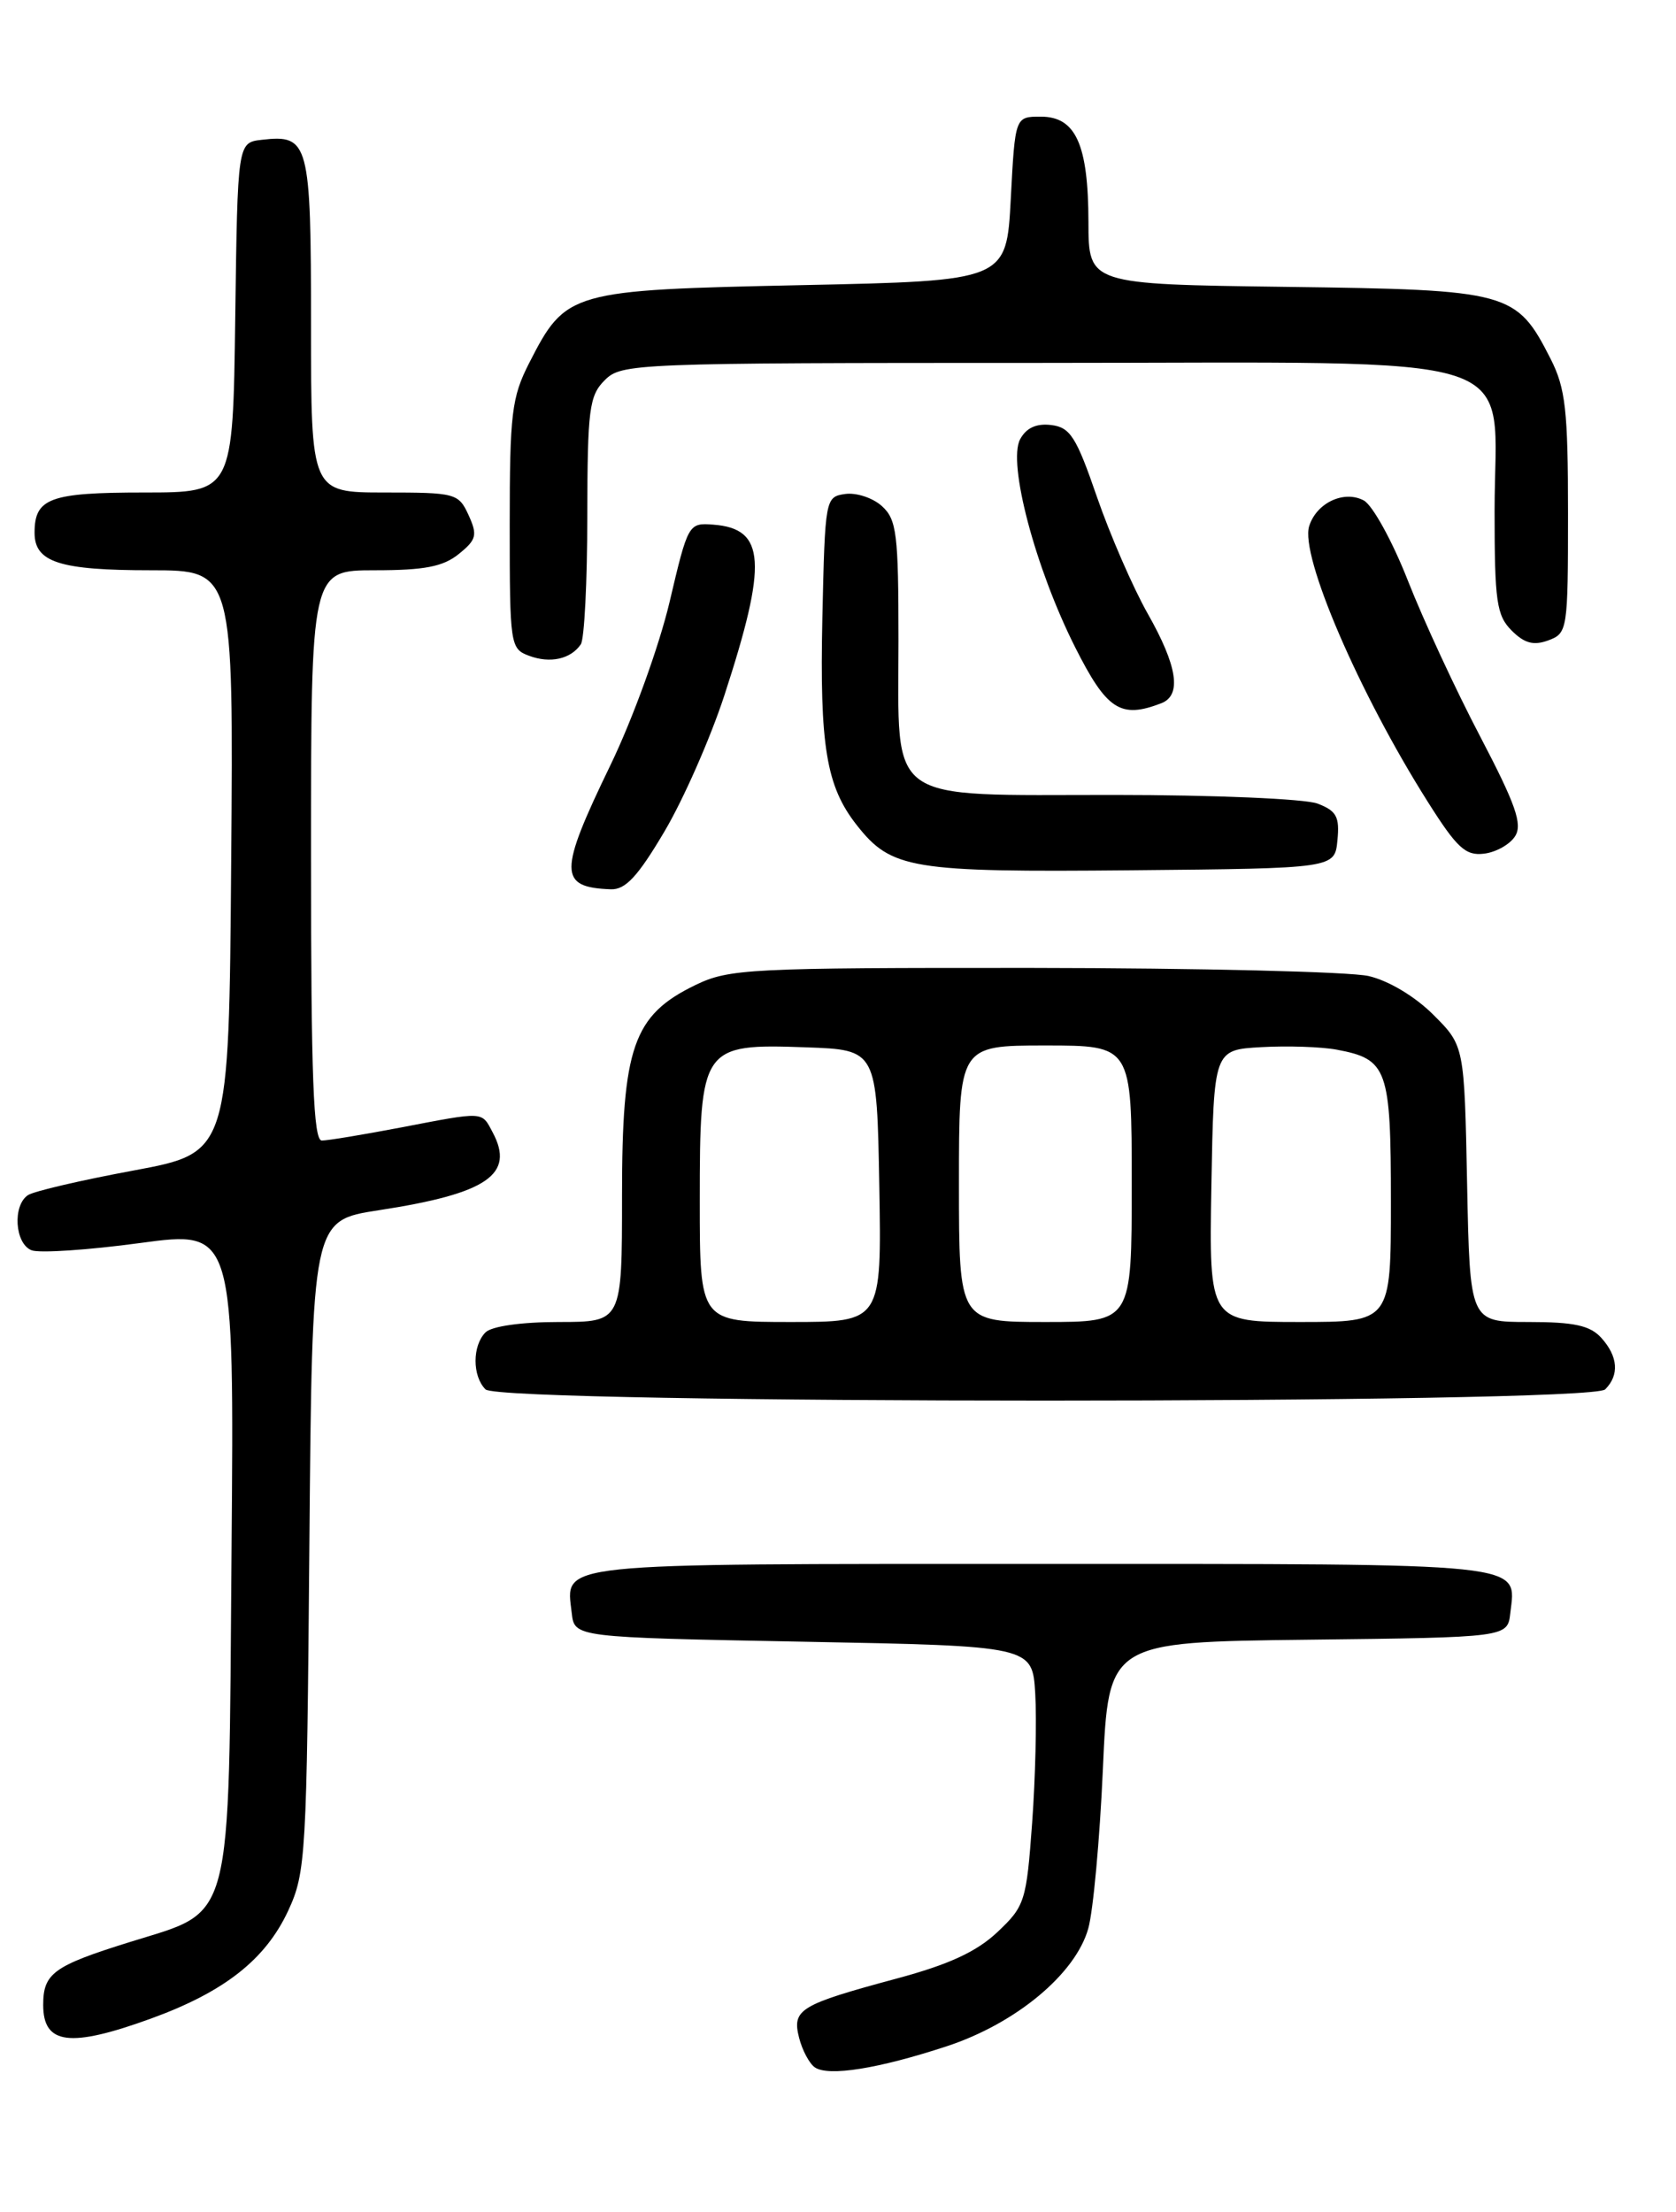 <?xml version="1.0" encoding="UTF-8" standalone="no"?>
<!DOCTYPE svg PUBLIC "-//W3C//DTD SVG 1.1//EN" "http://www.w3.org/Graphics/SVG/1.1/DTD/svg11.dtd" >
<svg xmlns="http://www.w3.org/2000/svg" xmlns:xlink="http://www.w3.org/1999/xlink" version="1.1" viewBox="0 0 194 256">
 <g >
 <path fill="currentColor"
d=" M 109.56 236.83 C 117.58 234.20 124.50 228.45 125.97 223.19 C 126.54 221.16 127.30 212.87 127.66 204.77 C 128.31 190.04 128.31 190.04 151.41 189.77 C 174.50 189.50 174.50 189.50 174.82 186.69 C 175.50 180.79 177.52 181.00 120.50 181.00 C 63.48 181.00 65.50 180.79 66.18 186.69 C 66.50 189.50 66.50 189.50 93.00 190.00 C 119.50 190.50 119.50 190.50 119.83 196.00 C 120.01 199.03 119.85 205.77 119.47 210.99 C 118.81 220.05 118.63 220.61 115.45 223.61 C 113.04 225.88 109.84 227.36 103.81 228.98 C 92.57 232.01 91.67 232.55 92.49 235.82 C 92.86 237.28 93.69 238.84 94.33 239.27 C 95.91 240.34 101.68 239.42 109.56 236.83 Z  M 17.44 233.63 C 25.98 230.53 30.74 226.78 33.37 221.11 C 35.40 216.71 35.51 214.81 35.81 178.88 C 36.13 141.25 36.13 141.25 43.81 140.07 C 56.41 138.14 59.64 135.93 57.02 131.04 C 55.72 128.60 56.14 128.62 46.34 130.50 C 42.03 131.32 37.94 132.00 37.25 132.00 C 36.28 132.00 36.00 124.73 36.00 99.00 C 36.00 66.00 36.00 66.00 43.39 66.00 C 49.13 66.00 51.30 65.58 53.10 64.12 C 55.16 62.46 55.29 61.93 54.24 59.62 C 53.08 57.09 52.74 57.00 44.52 57.00 C 36.00 57.00 36.00 57.00 36.00 37.62 C 36.00 16.45 35.76 15.55 30.31 16.18 C 27.50 16.50 27.50 16.50 27.23 36.75 C 26.96 57.00 26.96 57.00 16.68 57.00 C 5.77 57.00 4.00 57.65 4.00 61.66 C 4.00 65.07 6.89 66.00 17.45 66.00 C 27.03 66.00 27.03 66.00 26.76 99.71 C 26.50 133.41 26.50 133.41 15.50 135.46 C 9.45 136.58 3.94 137.86 3.25 138.31 C 1.43 139.49 1.71 143.95 3.66 144.70 C 4.57 145.05 10.22 144.67 16.21 143.86 C 27.11 142.39 27.11 142.39 26.80 179.63 C 26.45 223.55 27.12 220.97 14.96 224.78 C 6.18 227.52 5.00 228.39 5.00 232.04 C 5.00 236.63 8.09 237.02 17.44 233.63 Z  M 185.80 160.80 C 187.46 159.14 187.30 156.99 185.35 154.83 C 184.05 153.40 182.21 153.00 176.91 153.00 C 170.14 153.00 170.14 153.00 169.82 137.01 C 169.50 121.03 169.50 121.03 165.92 117.45 C 163.80 115.33 160.73 113.49 158.42 112.96 C 156.26 112.46 138.78 112.04 119.57 112.02 C 86.65 112.00 84.39 112.12 80.50 114.00 C 73.29 117.49 72.00 121.18 72.00 138.39 C 72.00 153.00 72.00 153.00 64.70 153.00 C 60.36 153.00 56.91 153.49 56.20 154.20 C 54.66 155.74 54.66 159.26 56.20 160.80 C 57.93 162.53 184.07 162.53 185.80 160.80 Z  M 76.90 96.25 C 79.10 92.54 82.22 85.45 83.84 80.50 C 88.87 65.09 88.62 61.18 82.57 60.72 C 79.69 60.50 79.64 60.59 77.50 69.69 C 76.29 74.79 73.26 83.17 70.67 88.53 C 64.63 101.00 64.64 102.70 70.71 102.92 C 72.40 102.98 73.83 101.44 76.90 96.25 Z  M 154.81 97.25 C 155.08 94.52 154.70 93.84 152.50 93.00 C 151.05 92.45 140.46 92.00 128.93 92.00 C 102.24 92.00 104.00 93.26 104.00 74.15 C 104.00 61.78 103.80 60.13 102.08 58.57 C 101.03 57.62 99.12 56.99 97.83 57.17 C 95.53 57.50 95.50 57.70 95.19 71.50 C 94.87 86.36 95.64 91.00 99.16 95.48 C 103.18 100.59 105.42 100.96 131.00 100.72 C 154.50 100.50 154.50 100.50 154.81 97.25 Z  M 175.38 96.77 C 176.25 95.39 175.44 93.09 171.35 85.27 C 168.53 79.90 164.76 71.77 162.97 67.21 C 161.18 62.65 158.88 58.47 157.86 57.92 C 155.57 56.70 152.39 58.19 151.54 60.89 C 150.46 64.29 157.29 80.18 165.27 92.80 C 168.64 98.14 169.64 99.06 171.77 98.80 C 173.16 98.64 174.79 97.72 175.38 96.77 Z  M 134.42 81.39 C 136.81 80.47 136.30 77.09 132.84 71.00 C 131.13 67.97 128.49 61.90 126.97 57.50 C 124.58 50.56 123.88 49.46 121.68 49.19 C 119.96 48.98 118.79 49.52 118.08 50.84 C 116.62 53.58 119.84 65.75 124.44 74.89 C 128.11 82.17 129.70 83.21 134.42 81.39 Z  M 67.23 74.57 C 67.64 73.98 67.98 67.31 67.98 59.75 C 68.00 47.35 68.20 45.80 70.00 44.00 C 71.94 42.06 73.33 42.00 120.43 42.00 C 178.24 42.00 173.00 40.29 173.00 59.13 C 173.00 69.62 173.23 71.23 174.98 72.98 C 176.46 74.46 177.52 74.74 179.23 74.11 C 181.44 73.29 181.50 72.91 181.50 59.38 C 181.50 47.48 181.21 44.94 179.50 41.56 C 175.52 33.74 174.80 33.54 148.93 33.20 C 126.00 32.90 126.00 32.90 125.99 25.70 C 125.97 16.70 124.52 13.50 120.47 13.50 C 117.50 13.50 117.50 13.50 117.00 23.00 C 116.50 32.50 116.50 32.50 92.82 33.00 C 65.93 33.57 65.51 33.69 61.25 42.02 C 59.23 45.98 59.00 47.86 59.00 60.74 C 59.00 74.68 59.06 75.09 61.25 75.90 C 63.69 76.81 66.07 76.28 67.23 74.57 Z  M 81.00 139.00 C 81.00 121.10 81.22 120.78 93.29 121.21 C 101.50 121.50 101.50 121.50 101.78 137.25 C 102.05 153.00 102.05 153.00 91.53 153.00 C 81.00 153.00 81.00 153.00 81.00 139.00 Z  M 111.00 137.00 C 111.00 121.00 111.00 121.00 121.00 121.00 C 131.00 121.00 131.00 121.00 131.00 137.00 C 131.00 153.00 131.00 153.00 121.00 153.00 C 111.00 153.00 111.00 153.00 111.00 137.00 Z  M 140.22 137.25 C 140.50 121.50 140.50 121.50 146.00 121.19 C 149.03 121.02 152.95 121.15 154.72 121.48 C 160.61 122.58 161.00 123.67 161.00 139.07 C 161.00 153.00 161.00 153.00 150.47 153.00 C 139.95 153.00 139.95 153.00 140.22 137.25 Z "/>
</g>
</svg>